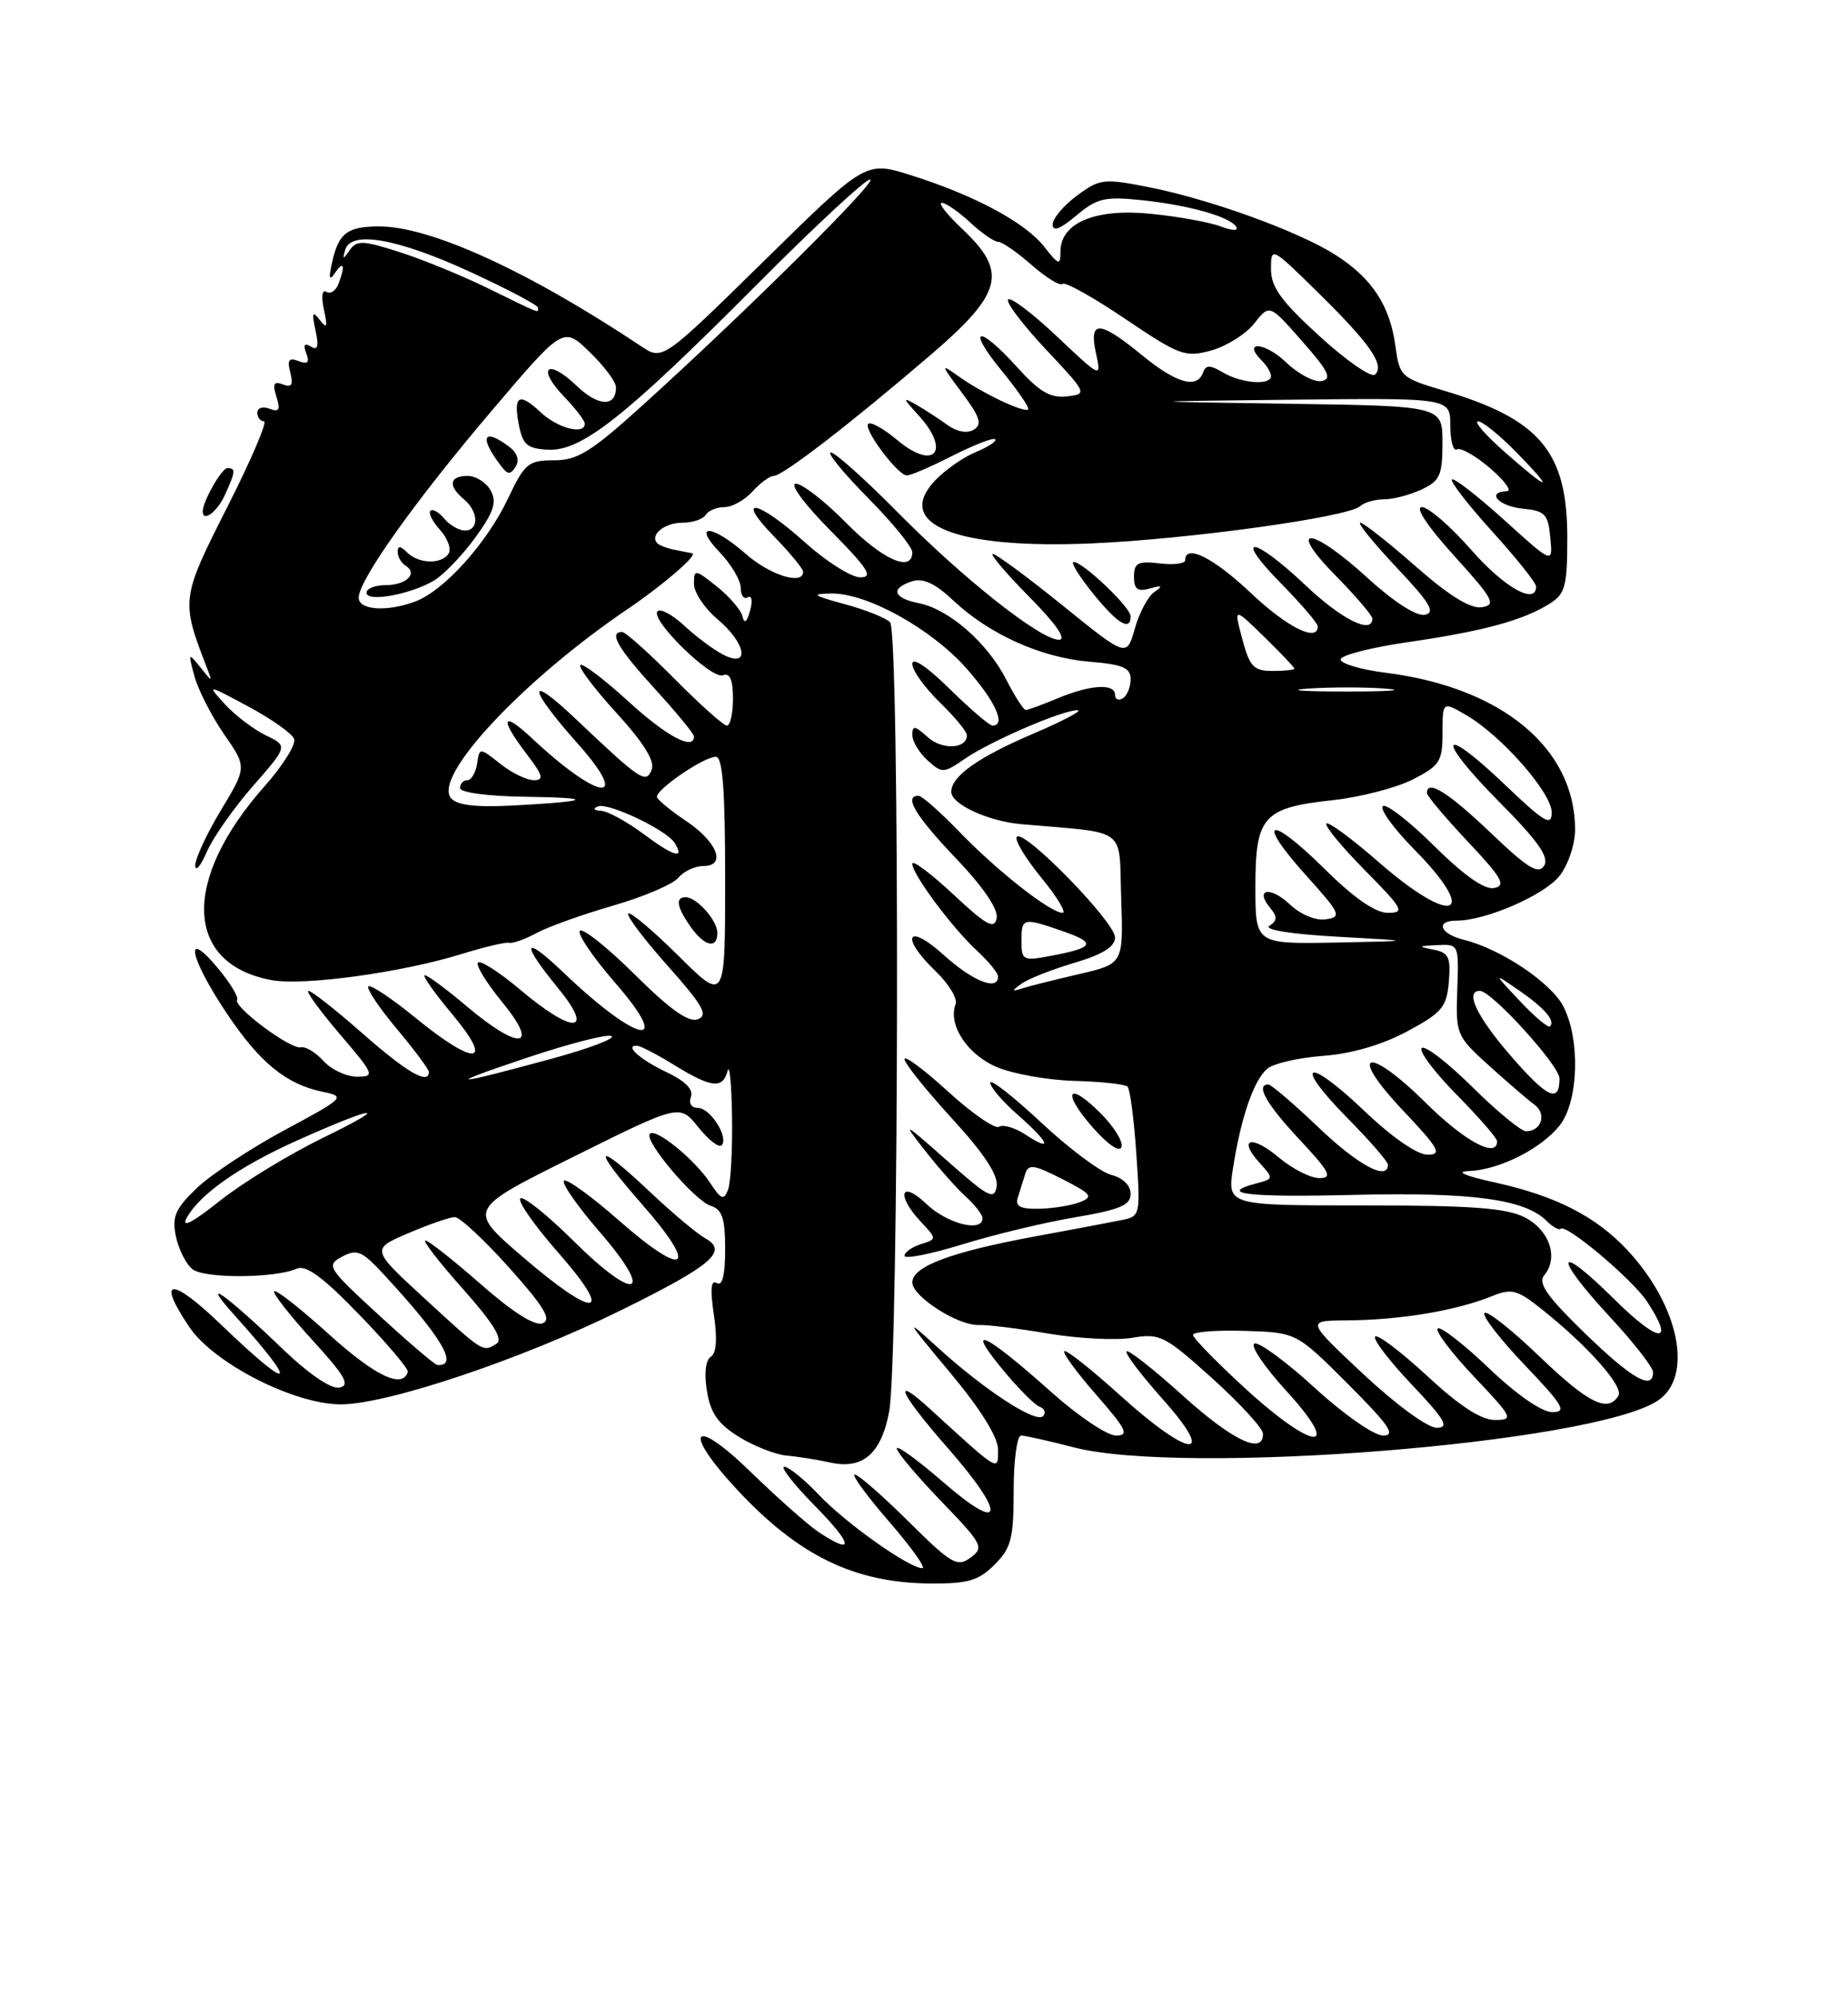 <?xml version="1.0" encoding="UTF-8" standalone="no"?>
<!DOCTYPE svg PUBLIC "-//W3C//DTD SVG 1.1//EN" "http://www.w3.org/Graphics/SVG/1.1/DTD/svg11.dtd" >
<svg xmlns="http://www.w3.org/2000/svg" xmlns:xlink="http://www.w3.org/1999/xlink" version="1.1" viewBox="0 0 237 256">
 <g >
 <path fill="currentColor"
d=" M 127.55 200.55 C 129.69 198.40 130.00 197.19 130.00 191.05 C 130.00 187.17 130.43 184.00 130.95 184.00 C 131.47 184.00 134.49 184.68 137.66 185.50 C 151.82 189.19 204.22 185.02 212.58 179.54 C 217.24 176.49 215.37 167.33 208.64 160.16 C 204.60 155.87 199.48 153.27 191.72 151.56 C 187.87 150.72 186.59 150.16 188.35 150.10 C 192.26 149.96 197.65 147.25 200.03 144.24 C 202.45 141.16 202.69 133.24 200.49 128.99 C 198.92 125.94 192.45 121.62 187.75 120.46 C 184.66 119.70 184.02 118.00 186.82 118.00 C 190.54 118.00 198.07 114.73 200.00 112.27 C 201.11 110.86 202.00 108.22 202.00 106.33 C 202.00 95.89 192.59 88.10 177.72 86.23 C 174.53 85.83 171.93 85.06 171.93 84.52 C 171.93 83.99 175.86 82.98 180.66 82.29 C 190.24 80.90 195.31 79.52 198.75 77.37 C 200.74 76.12 201.00 75.13 201.00 68.88 C 201.00 57.90 197.48 53.72 185.18 50.07 C 179.65 48.43 179.49 48.27 178.95 44.32 C 178.25 39.12 175.91 35.60 171.19 32.62 C 166.41 29.60 155.11 25.52 147.28 23.98 C 141.55 22.85 141.04 22.91 138.11 25.08 C 136.40 26.34 135.00 28.01 135.00 28.78 C 135.00 29.73 135.97 29.36 138.02 27.64 C 140.66 25.41 141.69 25.17 146.27 25.64 C 152.40 26.27 157.74 27.77 158.54 29.07 C 158.88 29.61 158.06 29.59 156.57 29.03 C 155.17 28.49 151.16 27.76 147.66 27.41 C 140.51 26.67 136.00 28.54 136.00 32.25 C 136.00 34.07 135.79 34.01 133.90 31.60 C 131.46 28.50 124.90 24.99 116.76 22.44 C 111.02 20.64 111.02 20.64 98.00 33.43 C 84.97 46.21 84.97 46.21 82.24 44.39 C 67.76 34.74 55.14 28.98 48.56 29.02 C 44.56 29.04 43.45 29.87 42.62 33.50 C 42.12 35.69 42.21 36.09 42.95 35.00 C 44.09 33.32 44.31 34.02 43.40 36.41 C 43.06 37.28 42.37 37.73 41.86 37.41 C 41.31 37.07 41.18 38.01 41.54 39.67 C 42.04 41.94 41.93 42.21 41.00 41.00 C 40.07 39.79 39.96 40.06 40.46 42.33 C 40.91 44.41 40.76 44.97 39.87 44.42 C 39.05 43.91 38.86 44.19 39.28 45.29 C 39.73 46.47 39.47 46.73 38.29 46.28 C 37.04 45.80 36.80 46.13 37.23 47.76 C 37.64 49.33 37.40 49.71 36.27 49.27 C 35.11 48.83 34.93 49.19 35.45 50.84 C 35.98 52.52 35.79 52.86 34.57 52.39 C 33.70 52.06 33.00 52.28 33.00 52.89 C 33.00 53.50 33.39 54.00 33.86 54.00 C 34.33 54.00 32.21 58.95 29.15 64.99 C 23.23 76.68 23.19 76.94 26.50 85.50 C 27.27 87.50 27.27 87.50 25.67 85.50 C 24.14 83.60 24.11 83.65 24.95 86.71 C 25.44 88.48 27.15 91.82 28.75 94.13 C 31.66 98.33 31.66 98.33 28.33 103.85 C 26.50 106.89 25.02 110.08 25.04 110.94 C 25.06 111.80 25.73 111.01 26.52 109.19 C 27.31 107.36 29.98 103.56 32.44 100.75 C 36.93 95.62 36.93 95.62 34.07 94.24 C 32.50 93.47 30.15 91.69 28.85 90.27 C 26.50 87.69 26.50 87.69 31.87 90.57 C 34.82 92.15 37.45 94.01 37.72 94.71 C 37.98 95.40 36.29 98.11 33.97 100.73 C 23.27 112.77 23.63 123.53 34.80 125.62 C 38.90 126.39 51.53 124.66 59.23 122.27 C 62.13 121.37 64.87 120.73 65.31 120.84 C 65.76 120.95 67.33 120.39 68.81 119.59 C 70.29 118.79 74.70 117.21 78.62 116.08 C 82.53 114.95 86.30 113.34 86.99 112.51 C 87.68 111.68 89.12 111.00 90.20 111.00 C 93.19 111.00 92.02 107.93 87.99 105.23 C 86.07 103.94 84.39 102.57 84.26 102.19 C 83.95 101.31 90.23 97.00 91.81 97.00 C 92.68 97.00 93.00 101.25 93.00 112.72 C 93.00 128.44 93.00 128.44 87.03 122.53 C 83.74 119.27 80.84 116.83 80.57 117.09 C 80.31 117.36 82.58 120.37 85.63 123.79 C 90.15 128.87 90.86 130.12 89.50 130.64 C 88.32 131.09 85.96 129.42 81.44 124.94 C 77.93 121.46 74.75 118.92 74.37 119.30 C 73.99 119.67 76.04 122.69 78.91 125.99 C 86.48 134.69 81.77 133.74 72.25 124.64 C 67.07 119.70 66.72 120.73 71.57 126.65 C 76.33 132.46 73.53 132.60 66.76 126.89 C 64.08 124.63 61.62 123.05 61.30 123.37 C 60.98 123.69 62.39 125.99 64.43 128.47 C 69.27 134.39 66.64 134.70 59.88 129.00 C 57.28 126.80 54.84 125.00 54.48 125.00 C 54.11 125.00 55.70 127.25 58.00 130.00 C 63.44 136.49 61.00 136.74 53.30 130.47 C 50.24 127.97 47.51 126.15 47.24 126.43 C 46.97 126.70 48.60 129.14 50.87 131.85 C 53.14 134.56 55.00 137.05 55.00 137.39 C 55.00 139.09 52.20 137.47 46.54 132.50 C 43.10 129.47 39.96 127.00 39.56 127.00 C 39.17 127.00 40.96 129.47 43.54 132.50 C 48.02 137.74 48.13 138.00 45.78 138.00 C 44.42 138.00 42.49 137.10 41.49 135.99 C 40.49 134.89 39.19 134.10 38.59 134.24 C 37.26 134.54 29.87 129.03 30.41 128.14 C 30.62 127.79 29.49 125.94 27.90 124.04 C 23.53 118.82 24.29 122.70 29.01 129.78 C 33.32 136.23 36.69 138.98 41.46 139.96 C 44.35 140.55 44.17 140.73 36.48 144.86 C 32.09 147.22 27.02 150.57 25.22 152.30 C 22.47 154.94 22.04 155.94 22.56 158.48 C 22.91 160.14 23.86 162.03 24.69 162.68 C 26.24 163.90 35.27 163.85 38.10 162.60 C 39.25 162.10 41.50 163.76 46.10 168.53 C 49.62 172.17 52.41 175.46 52.30 175.83 C 51.65 178.05 48.16 176.40 42.29 171.11 C 38.61 167.78 35.41 165.26 35.17 165.50 C 34.93 165.74 37.12 168.53 40.02 171.72 C 44.27 176.36 44.96 177.57 43.53 177.85 C 42.44 178.06 39.59 176.11 36.13 172.79 C 28.90 165.84 25.47 163.45 30.05 168.55 C 38.52 177.96 37.62 178.68 28.41 169.84 C 21.93 163.61 19.99 163.73 24.28 170.09 C 27.41 174.74 37.73 180.00 43.71 180.00 C 49.69 180.00 66.96 174.20 79.66 167.93 C 91.32 162.18 93.43 160.38 90.45 158.72 C 89.38 158.12 86.21 155.46 83.40 152.81 C 76.23 146.04 75.73 146.83 82.40 154.43 C 89.71 162.75 87.94 163.95 79.41 156.46 C 75.84 153.32 72.65 151.02 72.33 151.34 C 72.00 151.66 74.06 154.61 76.90 157.89 C 84.05 166.14 81.61 167.04 73.59 159.09 C 70.18 155.71 67.09 153.24 66.73 153.61 C 66.36 153.97 68.58 157.13 71.66 160.63 C 78.94 168.93 76.37 169.14 66.93 161.01 C 59.96 155.01 59.96 155.01 73.56 148.26 C 87.16 141.50 87.16 141.50 89.54 144.46 C 90.84 146.09 92.19 147.14 92.54 146.80 C 93.51 145.82 91.09 142.00 89.50 142.00 C 88.67 142.00 88.29 141.40 88.61 140.58 C 88.96 139.66 87.89 138.57 85.56 137.46 C 82.10 135.82 80.01 133.97 81.69 134.03 C 82.14 134.05 84.30 135.17 86.50 136.53 C 91.25 139.45 92.70 139.60 93.31 137.25 C 93.56 136.29 93.82 138.95 93.88 143.17 C 93.95 147.39 93.71 151.58 93.37 152.49 C 92.83 153.89 92.48 153.76 91.09 151.64 C 89.13 148.64 84.11 144.55 83.35 145.32 C 82.51 146.15 89.05 153.88 91.15 154.55 C 92.62 155.02 93.00 156.15 93.00 160.13 C 93.00 163.44 92.64 164.89 91.92 164.45 C 91.18 163.99 91.06 165.23 91.55 168.50 C 92.01 171.58 91.88 173.46 91.16 173.90 C 90.49 174.32 90.29 176.04 90.66 178.29 C 91.12 181.13 92.09 182.51 94.77 184.17 C 96.70 185.36 99.46 186.44 100.89 186.57 C 102.33 186.69 104.85 187.10 106.50 187.46 C 110.65 188.38 113.02 186.32 114.03 180.94 C 115.30 174.23 115.41 81.01 114.15 79.75 C 113.59 79.19 110.96 78.14 108.31 77.43 C 104.24 76.33 103.97 76.12 106.55 76.07 C 111.13 75.97 119.46 80.58 123.99 85.72 C 127.67 89.90 129.07 93.00 127.28 93.00 C 126.89 93.00 124.42 90.88 121.78 88.29 C 118.91 85.46 117.00 84.18 117.00 85.09 C 117.00 85.93 118.58 88.13 120.50 90.00 C 122.43 91.87 124.00 93.77 124.00 94.23 C 124.00 96.01 120.83 96.16 118.96 94.47 C 117.34 93.00 117.00 92.95 117.00 94.19 C 117.00 95.02 117.88 96.48 118.95 97.45 C 120.81 99.14 121.02 99.13 123.70 97.28 C 127.01 95.00 136.31 90.99 138.19 91.03 C 138.91 91.04 136.41 92.37 132.62 93.99 C 125.45 97.05 122.00 99.48 122.00 101.49 C 122.00 103.09 126.71 105.26 131.00 105.64 C 144.82 106.85 143.47 105.84 143.79 115.15 C 144.07 123.53 144.07 123.53 138.40 124.85 C 135.29 125.57 132.01 126.39 131.12 126.68 C 129.71 127.12 129.70 127.04 131.00 126.09 C 131.82 125.48 134.86 124.28 137.75 123.42 C 141.43 122.33 143.00 121.35 143.00 120.15 C 143.00 118.19 131.38 106.28 130.41 107.25 C 130.06 107.60 131.46 109.94 133.51 112.45 C 135.56 114.95 136.80 117.00 136.27 117.00 C 134.72 117.00 127.89 111.64 123.04 106.62 C 120.59 104.08 118.23 102.00 117.79 102.00 C 115.86 102.00 117.40 104.57 122.59 110.01 C 126.11 113.70 128.04 116.54 127.82 117.68 C 127.53 119.17 126.52 118.62 122.23 114.61 C 119.35 111.93 117.00 110.17 117.00 110.71 C 117.00 112.07 122.15 118.97 125.36 121.92 C 126.81 123.26 128.00 124.72 128.00 125.17 C 128.00 127.06 124.75 125.77 121.00 122.38 C 116.29 118.13 115.40 120.09 120.03 124.52 C 121.69 126.12 122.83 128.01 122.55 128.72 C 121.56 131.32 124.01 135.11 127.74 136.73 C 129.81 137.63 134.32 138.44 137.77 138.54 C 141.22 138.63 144.30 138.97 144.61 139.28 C 144.92 139.59 145.43 143.46 145.73 147.87 C 146.27 155.72 146.23 155.90 143.89 156.37 C 142.58 156.64 137.45 157.61 132.50 158.52 C 121.90 160.49 117.00 162.34 117.00 164.37 C 117.00 166.18 122.88 169.94 125.54 169.83 C 126.62 169.78 130.63 170.28 134.46 170.93 C 138.29 171.57 143.12 171.82 145.20 171.47 C 148.75 170.87 149.37 171.18 155.46 176.66 C 159.02 179.87 161.95 183.06 161.97 183.75 C 162.04 186.53 158.11 184.67 151.69 178.88 C 147.96 175.51 144.71 172.96 144.47 173.20 C 144.23 173.44 146.31 176.19 149.10 179.32 C 156.16 187.24 152.64 186.96 143.69 178.88 C 139.96 175.51 136.72 172.95 136.49 173.18 C 136.25 173.41 138.11 175.94 140.61 178.80 C 144.47 183.21 144.85 184.00 143.12 184.00 C 141.99 184.00 138.26 181.49 134.82 178.42 C 126.36 170.87 123.71 169.59 128.40 175.31 C 130.46 177.83 132.67 180.07 133.32 180.30 C 133.97 180.54 134.17 181.08 133.77 181.51 C 132.86 182.48 126.21 178.14 120.19 172.65 C 115.97 168.80 116.09 169.04 121.82 175.90 C 125.80 180.67 128.00 184.21 128.00 185.83 C 128.00 188.63 128.24 188.78 119.25 180.57 C 114.22 175.98 115.41 178.60 121.50 185.54 C 129.09 194.19 128.80 196.76 121.00 190.00 C 117.70 187.14 115.00 185.18 115.01 185.65 C 115.01 186.12 117.56 189.15 120.68 192.39 C 126.03 197.94 126.24 198.35 124.46 199.65 C 122.76 200.90 122.02 200.47 116.51 195.01 C 113.18 191.71 110.08 189.00 109.62 189.00 C 109.17 189.00 111.14 191.70 114.00 195.00 C 116.86 198.30 118.79 201.00 118.29 201.00 C 116.61 201.00 108.51 195.27 105.05 191.63 C 103.16 189.63 101.15 188.00 100.59 188.00 C 100.03 188.00 101.79 190.25 104.50 193.00 C 109.42 198.00 109.63 199.45 104.97 196.36 C 103.61 195.45 99.69 191.98 96.25 188.64 C 88.74 181.33 87.41 183.32 94.64 191.05 C 102.49 199.44 109.62 202.88 119.30 202.96 C 124.15 202.99 125.49 202.60 127.55 200.55 Z  M 137.91 156.02 C 143.63 155.05 145.00 154.47 145.00 153.02 C 145.00 151.94 144.01 150.97 142.52 150.59 C 141.16 150.25 137.11 147.23 133.52 143.87 C 129.93 140.52 127.00 138.23 127.00 138.78 C 127.00 139.34 128.57 141.18 130.50 142.87 C 134.56 146.43 135.10 147.77 131.54 145.44 C 130.19 144.55 128.66 144.09 128.13 144.42 C 127.60 144.74 124.66 142.71 121.59 139.91 C 118.51 137.10 116.00 135.23 116.00 135.76 C 116.00 136.28 118.73 139.69 122.07 143.34 C 126.20 147.84 128.04 150.63 127.82 152.04 C 127.54 153.87 126.80 153.49 121.51 148.81 C 115.78 143.74 115.65 143.68 118.65 147.50 C 120.37 149.70 122.73 152.36 123.89 153.40 C 125.05 154.45 126.00 155.69 126.00 156.15 C 126.00 158.01 121.45 156.84 118.80 154.31 C 115.51 151.16 114.88 153.17 118.09 156.59 C 120.17 158.81 120.17 158.81 118.09 159.47 C 116.94 159.84 116.00 160.51 116.00 160.96 C 116.00 161.41 119.33 160.75 123.41 159.50 C 127.48 158.24 134.01 156.67 137.91 156.02 Z  M 141.15 142.69 C 136.91 138.45 136.11 139.92 140.15 144.52 C 142.09 146.72 143.59 147.74 143.83 147.01 C 144.06 146.33 142.85 144.39 141.15 142.69 Z  M 92.00 119.57 C 92.00 117.97 89.35 115.00 87.93 115.00 C 86.58 115.00 86.79 116.25 88.56 118.78 C 90.33 121.30 92.00 121.69 92.00 119.57 Z  M 28.84 63.45 C 30.22 60.42 30.26 60.00 29.16 60.00 C 28.43 60.00 26.00 64.27 26.00 65.55 C 26.00 66.99 27.85 65.62 28.84 63.45 Z  M 159.64 177.91 C 155.99 174.56 153.00 171.50 153.00 171.10 C 153.00 170.70 155.99 170.47 159.64 170.58 C 166.27 170.79 166.27 170.79 172.88 177.40 C 178.15 182.67 179.06 184.00 177.39 184.00 C 176.21 184.00 172.36 181.31 168.65 177.92 C 165.00 174.57 161.50 172.00 160.89 172.20 C 160.27 172.41 162.11 175.15 164.98 178.29 C 172.31 186.31 168.52 186.04 159.64 177.91 Z  M 174.86 176.14 C 167.54 169.28 167.54 169.28 172.52 169.24 C 179.55 169.20 186.69 168.01 191.34 166.13 C 193.88 165.10 194.58 165.29 197.84 167.90 C 203.77 172.64 208.27 177.75 207.55 178.91 C 206.19 181.11 203.68 179.86 197.41 173.84 C 193.88 170.45 190.72 167.95 190.38 168.29 C 190.04 168.63 192.36 171.62 195.53 174.95 C 200.49 180.14 200.99 181.00 199.08 181.00 C 197.74 181.00 194.49 178.75 190.92 175.34 C 187.66 172.23 184.71 169.95 184.38 170.28 C 184.05 170.62 186.14 173.39 189.03 176.44 C 194.04 181.73 194.17 182.00 191.70 182.00 C 189.94 182.00 187.16 180.19 183.03 176.36 C 179.68 173.26 176.68 170.99 176.36 171.31 C 176.04 171.63 178.14 174.39 181.03 177.44 C 185.35 182.00 185.92 183.00 184.24 183.00 C 183.08 183.00 179.00 180.01 174.86 176.14 Z  M 203.23 170.86 C 198.37 166.14 197.20 164.46 198.05 163.44 C 199.93 161.18 198.70 157.62 195.50 156.01 C 193.16 154.83 188.61 154.50 174.94 154.50 C 157.38 154.51 157.38 154.51 158.14 149.65 C 159.18 143.09 160.81 138.41 162.55 136.96 C 163.34 136.30 166.56 135.57 169.71 135.33 C 173.34 135.06 177.25 133.92 180.46 132.20 C 184.95 129.79 185.53 129.10 185.81 125.83 C 186.07 122.67 185.79 122.09 183.81 121.71 C 181.80 121.33 181.86 121.25 184.30 121.14 C 187.09 121.00 187.10 121.03 186.89 126.86 C 186.69 132.59 186.77 132.80 190.98 136.60 C 193.34 138.73 195.95 140.98 196.79 141.59 C 198.39 142.76 197.69 145.00 195.72 145.00 C 195.08 145.00 191.97 142.44 188.81 139.31 C 185.64 136.18 182.73 133.94 182.33 134.33 C 181.94 134.73 183.95 137.41 186.81 140.31 C 189.66 143.20 192.00 145.89 192.00 146.28 C 192.00 148.52 187.84 146.29 182.88 141.38 C 175.32 133.90 172.73 134.72 179.92 142.32 C 184.57 147.24 184.99 148.00 183.07 148.00 C 181.74 148.00 178.48 145.74 174.92 142.34 C 167.53 135.30 165.72 136.13 172.81 143.31 C 175.66 146.20 178.00 148.89 178.00 149.28 C 178.00 151.41 174.18 149.36 169.09 144.50 C 165.91 141.47 163.02 139.00 162.66 139.00 C 160.98 139.00 162.39 141.50 166.64 146.04 C 170.54 150.21 170.95 151.00 169.21 151.00 C 168.08 151.00 165.75 149.82 164.03 148.38 C 160.52 145.42 158.69 145.90 161.53 149.04 C 163.35 151.04 163.34 151.10 161.19 151.66 C 156.00 153.02 159.96 153.49 173.76 153.15 C 188.76 152.79 195.57 153.71 198.34 156.48 C 199.12 157.26 199.94 157.72 200.16 157.50 C 200.85 156.82 209.35 163.98 211.22 166.81 C 214.89 172.38 212.78 172.22 207.00 166.50 C 199.48 159.06 199.10 160.83 206.50 168.83 C 209.53 172.09 212.00 175.27 212.00 175.88 C 212.00 178.29 209.24 176.70 203.23 170.86 Z  M 48.60 168.57 C 41.99 162.50 41.79 162.18 43.87 161.07 C 45.76 160.06 46.42 160.33 49.09 163.21 C 56.63 171.33 58.92 175.18 56.08 174.95 C 55.76 174.93 52.40 172.06 48.60 168.57 Z  M 54.54 166.51 C 47.57 160.11 47.57 160.11 52.37 158.06 C 55.01 156.93 57.69 156.00 58.33 156.00 C 58.97 156.00 62.12 158.93 65.32 162.51 C 69.82 167.54 70.78 169.15 69.58 169.61 C 68.59 169.99 65.75 168.19 61.66 164.60 C 58.15 161.52 54.95 159.00 54.56 159.00 C 54.16 159.00 56.33 161.80 59.38 165.22 C 63.21 169.52 64.54 171.67 63.71 172.20 C 61.92 173.34 62.06 173.42 54.54 166.51 Z  M 23.93 156.13 C 25.55 153.11 30.66 149.52 38.06 146.20 C 48.10 141.69 50.51 141.41 41.50 145.80 C 37.10 147.94 31.10 151.60 28.17 153.93 C 24.71 156.69 23.22 157.46 23.93 156.13 Z  M 193.75 135.33 C 189.39 130.30 187.82 127.00 189.79 127.00 C 191.29 127.00 200.00 136.58 200.00 138.23 C 200.00 141.46 198.44 140.74 193.75 135.33 Z  M 67.50 135.60 C 73.00 133.76 77.92 132.49 78.43 132.80 C 78.95 133.10 75.57 134.38 70.93 135.65 C 57.71 139.25 56.66 139.24 67.50 135.60 Z  M 194.93 128.32 C 191.50 124.67 191.50 124.67 194.72 126.88 C 198.06 129.18 199.50 130.83 198.78 131.55 C 198.55 131.78 196.82 130.33 194.93 128.32 Z  M 131.00 120.61 C 131.00 117.61 131.17 117.57 136.37 119.38 C 140.65 120.87 140.33 121.47 134.74 122.52 C 131.20 123.19 131.00 123.09 131.00 120.61 Z  M 161.00 113.65 C 161.00 104.64 161.99 103.52 170.93 102.56 C 174.46 102.17 179.07 100.98 181.18 99.91 C 184.65 98.14 185.00 97.59 185.00 93.92 C 185.00 89.89 185.00 89.89 188.09 91.69 C 192.61 94.34 199.00 101.62 199.00 104.13 C 199.00 105.97 198.06 105.41 192.95 100.53 C 184.62 92.59 184.05 94.48 192.27 102.78 C 197.25 107.79 198.71 109.87 198.03 110.96 C 197.30 112.13 195.92 111.28 191.14 106.71 C 185.72 101.55 183.00 99.85 183.00 101.65 C 183.00 102.01 185.36 104.81 188.25 107.88 C 192.62 112.51 193.18 113.51 191.63 113.82 C 190.39 114.07 187.77 112.23 183.90 108.40 C 180.69 105.22 177.73 102.94 177.34 103.33 C 176.94 103.72 178.73 106.19 181.31 108.81 C 189.87 117.49 186.39 118.84 176.86 110.54 C 173.42 107.53 170.38 105.29 170.11 105.56 C 169.84 105.83 172.05 108.51 175.02 111.52 C 179.95 116.51 180.22 117.00 177.99 117.00 C 176.37 117.00 173.64 115.10 169.81 111.31 C 162.71 104.29 160.98 104.97 167.51 112.21 C 171.93 117.12 172.11 117.52 170.04 117.83 C 168.73 118.03 166.81 117.23 165.41 115.91 C 162.88 113.54 160.86 113.92 162.91 116.39 C 163.83 117.50 163.81 118.01 162.80 118.66 C 162.03 119.16 165.55 119.73 171.50 120.06 C 181.50 120.61 181.50 120.61 171.25 120.81 C 161.00 121.00 161.00 121.00 161.00 113.65 Z  M 82.56 106.92 C 80.41 105.32 77.94 103.96 77.07 103.92 C 76.16 103.88 75.99 103.64 76.68 103.36 C 78.00 102.82 85.51 106.39 86.53 108.05 C 87.86 110.20 86.41 109.79 82.56 106.92 Z  M 57.83 102.29 C 55.51 99.50 67.11 87.11 80.60 77.99 C 85.03 74.99 89.52 71.12 88.79 70.92 C 88.63 70.88 87.67 70.69 86.66 70.50 C 85.65 70.31 84.59 69.92 84.31 69.64 C 83.27 68.60 85.20 67.00 87.50 67.00 C 88.81 67.00 90.16 66.55 90.50 66.00 C 90.84 65.45 91.92 65.00 92.90 65.00 C 93.89 65.00 95.50 64.10 96.50 63.00 C 97.50 61.90 98.72 61.00 99.23 61.00 C 100.38 61.00 109.04 54.32 119.25 45.58 C 128.60 37.57 129.29 34.90 123.43 29.37 C 121.46 27.52 120.27 26.00 120.78 26.00 C 121.29 26.00 122.92 27.13 124.41 28.50 C 125.89 29.88 127.51 31.00 128.02 31.00 C 128.52 31.00 130.46 32.34 132.32 33.98 C 134.19 35.61 135.97 36.70 136.27 36.39 C 136.58 36.08 140.20 38.10 144.30 40.87 C 151.29 45.58 151.99 45.84 155.34 44.92 C 157.30 44.37 159.79 42.82 160.86 41.45 C 162.81 38.97 162.81 38.97 167.00 43.74 C 170.37 47.56 170.87 48.57 169.50 48.84 C 168.57 49.03 166.50 47.94 164.91 46.42 C 162.21 43.83 159.24 43.64 161.82 46.22 C 162.47 46.87 163.00 47.76 163.00 48.20 C 163.00 49.43 159.23 49.15 156.86 47.75 C 155.16 46.75 154.65 46.75 154.29 47.75 C 153.51 49.89 150.87 49.14 146.43 45.50 C 141.00 41.05 139.62 40.99 140.55 45.25 C 141.25 48.50 141.25 48.50 135.57 43.14 C 132.44 40.19 129.62 38.05 129.29 38.38 C 128.96 38.71 131.12 41.57 134.09 44.74 C 139.46 50.46 139.48 50.50 136.80 50.81 C 134.71 51.05 133.28 50.21 130.44 47.06 C 125.42 41.51 123.86 41.91 128.49 47.55 C 130.54 50.06 132.06 52.27 131.86 52.47 C 131.37 52.96 126.06 50.45 123.00 48.28 C 120.58 46.56 120.59 46.62 123.38 50.36 C 125.69 53.45 125.99 54.39 124.89 55.07 C 124.04 55.59 122.74 55.36 121.51 54.47 C 120.40 53.67 118.60 52.50 117.50 51.87 C 115.73 50.86 115.75 51.00 117.75 53.18 C 122.02 57.83 119.84 60.42 115.04 56.38 C 113.32 54.94 111.66 54.01 111.34 54.33 C 110.69 54.98 115.08 60.86 116.28 60.94 C 116.71 60.98 119.35 59.84 122.13 58.43 C 124.92 57.02 127.39 56.06 127.63 56.30 C 127.87 56.54 126.74 57.28 125.13 57.95 C 123.52 58.61 121.16 60.27 119.88 61.63 C 114.63 67.22 122.60 70.40 140.00 69.65 C 152.49 69.11 172.92 66.28 174.45 64.87 C 174.97 64.39 176.35 64.00 177.50 64.00 C 178.66 64.00 180.81 63.44 182.29 62.75 C 184.66 61.65 184.99 60.93 184.99 56.77 C 185.00 52.04 185.00 52.04 165.25 51.75 C 145.50 51.46 145.50 51.46 165.75 51.23 C 186.00 51.00 186.00 51.00 186.00 54.56 C 186.00 56.52 186.38 57.89 186.84 57.60 C 187.30 57.32 189.21 58.40 191.09 60.00 C 192.96 61.61 193.94 62.94 193.25 62.96 C 190.54 63.05 192.19 64.89 195.25 65.19 C 198.14 65.47 198.54 65.88 198.82 68.90 C 199.15 72.30 199.15 72.30 192.91 66.65 C 189.47 63.55 186.46 61.21 186.21 61.46 C 185.96 61.71 188.28 64.71 191.38 68.13 C 194.47 71.54 197.00 74.71 197.00 75.17 C 197.00 77.61 192.92 75.31 188.69 70.49 C 186.04 67.47 183.19 65.00 182.35 65.00 C 181.43 65.00 183.07 67.47 186.50 71.25 C 191.54 76.81 191.93 77.54 190.03 77.83 C 188.58 78.05 185.85 76.36 181.54 72.58 C 178.05 69.51 174.86 67.00 174.45 67.00 C 174.04 67.00 176.14 69.58 179.10 72.73 C 183.41 77.29 184.14 78.52 182.73 78.80 C 181.66 79.02 178.73 77.13 175.39 74.08 C 168.16 67.46 164.83 67.22 171.29 73.78 C 173.88 76.42 176.00 78.89 176.00 79.28 C 176.00 81.37 172.08 79.42 167.41 75.00 C 160.66 68.62 158.03 68.43 164.29 74.78 C 166.88 77.42 169.00 79.89 169.00 80.28 C 169.00 82.37 165.08 80.42 160.41 76.00 C 155.64 71.49 152.00 69.67 152.00 71.80 C 152.00 72.24 150.52 72.43 148.71 72.21 C 145.93 71.89 145.43 72.15 145.43 73.91 C 145.43 75.53 145.89 75.87 147.46 75.43 C 149.05 74.99 149.18 75.09 148.04 75.88 C 147.23 76.43 146.11 78.54 145.54 80.56 C 144.50 84.25 144.50 84.25 136.30 77.62 C 131.79 73.98 127.75 71.00 127.33 71.00 C 126.91 71.00 129.01 73.47 132.00 76.50 C 135.45 79.99 136.84 82.00 135.81 82.00 C 133.42 82.00 123.53 74.18 115.03 65.57 C 110.91 61.41 107.10 58.00 106.56 58.00 C 106.01 58.00 108.14 60.60 111.28 63.78 C 114.43 66.96 117.00 70.11 117.00 70.78 C 117.00 73.45 113.17 71.74 108.50 67.00 C 105.79 64.25 102.90 62.00 102.07 62.00 C 101.22 62.00 103.15 64.62 106.50 68.00 C 111.34 72.90 112.05 74.00 110.33 74.00 C 109.17 74.00 105.96 71.97 103.21 69.50 C 97.14 64.04 94.12 63.49 99.30 68.79 C 101.33 70.88 103.00 72.90 103.00 73.29 C 103.00 75.05 98.76 73.73 95.65 71.00 C 91.31 67.19 88.70 67.04 92.31 70.80 C 93.79 72.35 95.00 74.40 95.00 75.36 C 95.00 76.33 95.41 76.87 95.91 76.56 C 96.41 76.25 96.54 77.00 96.20 78.25 C 95.78 79.76 95.46 80.01 95.22 79.00 C 95.02 78.17 93.53 76.45 91.93 75.17 C 89.12 72.94 89.00 72.93 89.00 74.84 C 89.00 75.93 90.35 77.96 92.00 79.35 C 95.70 82.46 96.23 85.70 92.75 83.91 C 91.51 83.28 89.27 81.61 87.76 80.20 C 86.25 78.80 84.71 77.96 84.33 78.34 C 83.30 79.37 91.23 87.13 92.72 86.55 C 93.61 86.21 94.00 87.13 94.00 89.53 C 94.00 91.44 93.65 93.00 93.22 93.00 C 92.79 93.00 89.77 90.30 86.50 87.00 C 83.23 83.70 80.21 81.00 79.78 81.00 C 78.03 81.00 79.25 83.12 84.00 88.31 C 86.75 91.32 89.00 94.05 89.00 94.39 C 89.00 96.26 85.48 94.38 80.55 89.87 C 77.46 87.05 74.70 84.96 74.42 85.24 C 74.15 85.52 76.23 88.28 79.06 91.38 C 82.53 95.18 84.01 97.54 83.58 98.64 C 82.86 100.52 82.19 100.07 73.75 92.07 C 67.47 86.13 67.68 88.11 74.08 95.30 C 81.09 103.17 76.84 102.70 68.25 94.65 C 64.36 91.01 64.01 92.02 67.55 96.66 C 69.64 99.39 69.80 100.00 68.46 100.00 C 67.55 100.00 65.62 99.06 64.16 97.90 C 61.50 95.80 61.50 95.80 61.18 97.90 C 61.00 99.06 60.44 100.00 59.93 100.00 C 59.42 100.00 59.00 100.45 59.00 101.00 C 59.00 101.58 62.49 102.05 67.25 102.12 C 76.52 102.25 75.88 102.71 65.71 103.25 C 60.97 103.49 58.59 103.21 57.83 102.29 Z  M 145.00 78.99 C 145.00 77.85 138.94 72.07 137.70 72.03 C 137.26 72.01 138.35 73.80 140.12 76.00 C 143.28 79.93 145.00 80.99 145.00 78.99 Z  M 129.06 87.13 C 126.66 82.41 121.72 78.09 117.86 77.32 C 114.53 76.66 114.15 75.41 116.99 74.50 C 118.39 74.06 119.93 74.78 122.24 76.95 C 126.85 81.30 133.51 84.29 139.70 84.81 C 143.99 85.16 145.00 85.59 145.00 87.06 C 145.00 88.06 144.55 89.16 144.00 89.50 C 143.45 89.84 143.00 89.64 143.00 89.06 C 143.00 87.56 139.85 87.75 135.65 89.50 C 133.68 90.33 131.83 91.00 131.55 91.00 C 131.27 91.00 130.15 89.26 129.06 87.13 Z  M 167.78 88.26 C 170.69 88.06 175.19 88.06 177.78 88.27 C 180.38 88.47 178.00 88.64 172.50 88.63 C 167.00 88.63 164.88 88.46 167.78 88.26 Z  M 159.32 81.91 C 158.23 77.82 158.23 77.82 162.11 81.61 C 164.25 83.70 166.00 85.54 166.00 85.70 C 166.00 85.87 164.74 86.00 163.21 86.00 C 160.78 86.00 160.27 85.46 159.32 81.91 Z  M 46.00 76.61 C 46.00 74.37 53.18 64.27 63.04 52.67 C 72.24 41.84 72.24 41.84 75.62 45.12 C 77.48 46.92 79.00 48.95 79.00 49.64 C 79.00 52.21 76.74 52.12 73.93 49.43 C 70.21 45.87 68.77 47.10 72.32 50.82 C 73.80 52.35 75.00 53.92 75.00 54.30 C 75.00 55.80 71.51 54.89 69.32 52.83 C 66.54 50.22 65.79 50.70 66.57 54.59 C 67.06 57.03 67.67 57.52 70.33 57.64 C 74.61 57.83 80.20 53.41 96.99 36.55 C 104.40 29.10 110.97 23.00 111.58 23.00 C 112.76 23.00 95.91 39.73 82.56 51.81 C 75.83 57.91 74.08 59.00 71.05 59.00 C 67.74 59.00 67.29 59.38 65.11 63.98 C 62.43 69.61 56.97 75.68 53.32 77.07 C 49.70 78.45 46.00 78.22 46.00 76.61 Z  M 55.77 74.34 C 57.02 73.56 59.37 71.09 60.99 68.85 C 63.32 65.63 63.74 64.37 62.94 62.89 C 62.38 61.85 61.05 61.00 59.96 61.00 C 57.62 61.00 57.43 62.28 59.50 64.00 C 61.38 65.56 61.45 68.00 59.62 68.00 C 58.86 68.00 57.68 67.31 56.98 66.48 C 56.28 65.64 55.48 65.18 55.20 65.47 C 54.91 65.75 55.47 66.86 56.44 67.93 C 57.40 69.00 57.90 70.35 57.54 70.94 C 56.66 72.36 53.69 72.29 52.20 70.80 C 51.34 69.94 51.00 69.92 51.00 70.74 C 51.00 71.37 51.46 72.16 52.02 72.51 C 53.64 73.51 52.10 75.00 49.44 75.00 C 48.10 75.00 47.00 75.44 47.00 75.97 C 47.00 77.25 52.84 76.16 55.77 74.34 Z  M 65.29 57.25 C 61.92 54.73 61.41 56.05 64.32 59.80 C 65.14 60.86 65.47 60.86 66.14 59.80 C 66.65 58.99 66.33 58.03 65.29 57.25 Z  M 193.00 57.96 C 190.53 55.79 188.97 54.00 189.55 54.00 C 190.12 54.00 192.35 55.80 194.50 58.00 C 199.46 63.08 198.80 63.06 193.00 57.96 Z  M 169.25 43.11 C 164.31 38.61 163.00 36.80 163.00 34.49 C 163.00 31.59 163.05 31.61 169.07 37.53 C 175.74 44.09 177.62 46.80 176.34 48.01 C 175.88 48.45 172.69 46.25 169.25 43.11 Z  M 62.50 36.91 C 59.20 35.30 54.11 33.22 51.18 32.29 C 46.56 30.81 45.74 30.78 44.86 32.05 C 43.99 33.30 43.91 33.30 44.28 32.00 C 45.01 29.50 51.07 30.59 60.39 34.89 C 65.13 37.08 69.00 39.12 69.00 39.44 C 69.00 40.15 69.54 40.35 62.50 36.91 Z  M 130.53 153.50 C 130.79 152.68 131.22 151.31 131.48 150.47 C 131.89 149.16 132.56 149.25 136.23 151.12 C 139.99 153.04 140.26 153.39 138.50 154.08 C 137.40 154.51 135.05 154.89 133.28 154.93 C 130.86 154.98 130.18 154.63 130.53 153.50 Z "/>
</g>
</svg>